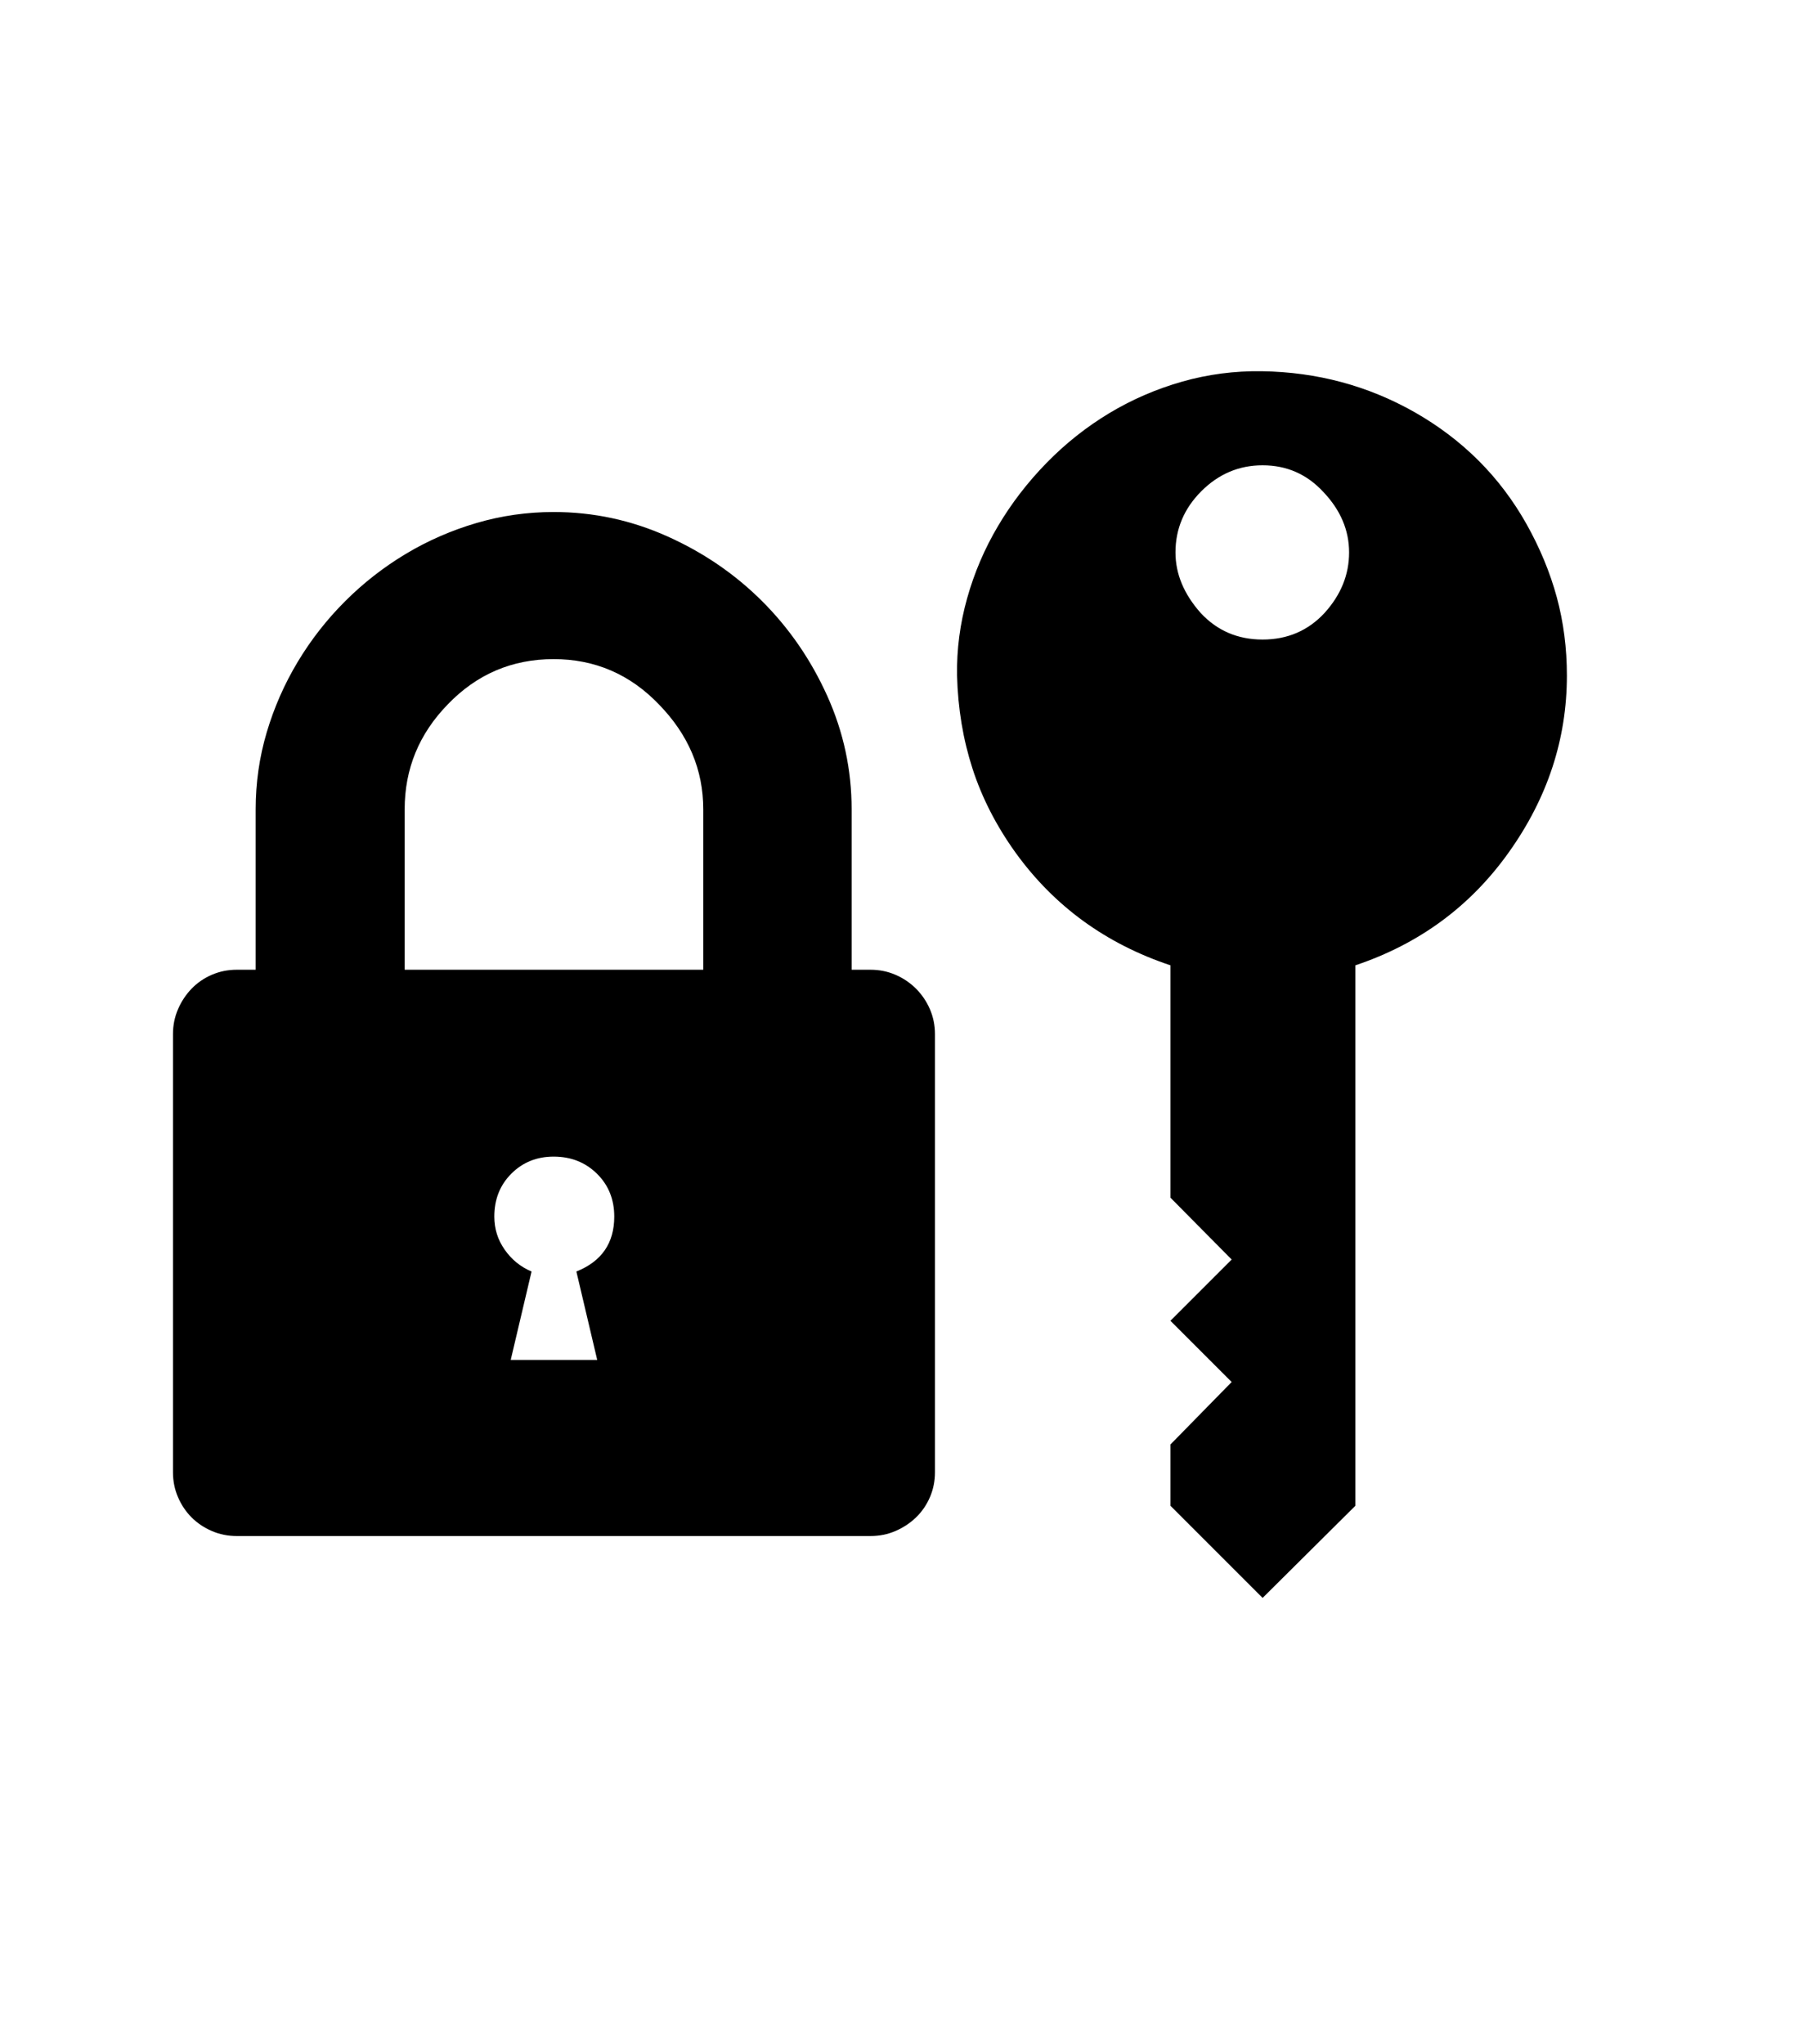 <svg xmlns="http://www.w3.org/2000/svg" xmlns:xlink="http://www.w3.org/1999/xlink" viewBox="0 0 357 404.75" version="1.1">
<defs>
<g>
<symbol overflow="visible" id="glyph0-0">
<path style="stroke:none;" d="M 102.125 -198.625 L 102.125 15.875 L 210.375 15.875 L 210.375 -198.625 Z M 84.375 33.625 L 84.375 -216.375 L 228.125 -216.375 L 228.125 33.625 Z M 84.375 33.625 "/>
</symbol>
<symbol overflow="visible" id="glyph0-1">
<path style="stroke:none;" d="M 102.25 -21.75 L 98.125 -39.25 C 103.125 -41.25 105.625 -44.875 105.625 -50.125 C 105.625 -53.539 104.477 -56.375 102.188 -58.625 C 99.895 -60.875 97.039 -62 93.625 -62 C 90.289 -62 87.5 -60.875 85.25 -58.625 C 83 -56.375 81.875 -53.539 81.875 -50.125 C 81.875 -47.707 82.562 -45.52 83.938 -43.562 C 85.312 -41.602 87.082 -40.164 89.25 -39.25 L 85.125 -21.75 Z M 216.75 -181.625 C 216.75 -177.375 218.414 -173.375 221.75 -169.625 C 225 -166.125 229.082 -164.375 234 -164.375 C 238.914 -164.375 243 -166.125 246.25 -169.625 C 249.5 -173.207 251.125 -177.207 251.125 -181.625 C 251.125 -186.039 249.414 -190.039 246 -193.625 C 242.75 -197.125 238.75 -198.875 234 -198.875 C 229.332 -198.875 225.289 -197.164 221.875 -193.75 C 218.457 -190.332 216.75 -186.289 216.75 -181.625 Z M 123.25 -99 L 123.25 -130.75 C 123.25 -138.582 120.332 -145.5 114.5 -151.5 C 108.75 -157.5 101.789 -160.5 93.625 -160.5 C 85.375 -160.5 78.375 -157.5 72.625 -151.5 C 66.957 -145.664 64.125 -138.75 64.125 -130.75 L 64.125 -99 Z M 252.375 -99.875 L 252.375 7.125 L 234 25.375 L 215.75 7.125 L 215.75 -5 L 227.875 -17.375 L 215.75 -29.5 L 227.875 -41.625 L 215.75 -53.875 L 215.75 -99.875 C 203 -104.125 192.789 -111.539 185.125 -122.125 C 181.289 -127.457 178.438 -133.02 176.562 -138.812 C 174.688 -144.602 173.664 -150.75 173.5 -157.25 C 173.414 -162.414 174.082 -167.52 175.5 -172.562 C 176.914 -177.602 178.957 -182.375 181.625 -186.875 C 184.289 -191.375 187.5 -195.539 191.25 -199.375 C 195 -203.207 199.125 -206.477 203.625 -209.188 C 208.125 -211.895 212.938 -213.977 218.062 -215.438 C 223.188 -216.895 228.457 -217.582 233.875 -217.5 C 244.789 -217.332 254.875 -214.625 264.125 -209.375 C 273.625 -203.957 281 -196.582 286.25 -187.25 C 288.914 -182.5 290.914 -177.664 292.25 -172.75 C 293.582 -167.832 294.25 -162.664 294.25 -157.25 C 294.25 -144.664 290.414 -133 282.75 -122.25 C 275.164 -111.582 265.039 -104.125 252.375 -99.875 Z M 152.625 -99 L 156.375 -99 C 158.125 -99 159.77 -98.664 161.312 -98 C 162.852 -97.332 164.207 -96.414 165.375 -95.25 C 166.539 -94.082 167.457 -92.727 168.125 -91.188 C 168.789 -89.645 169.125 -88 169.125 -86.25 L 169.125 0.5 C 169.125 2.25 168.789 3.895 168.125 5.438 C 167.457 6.977 166.539 8.312 165.375 9.438 C 164.207 10.562 162.852 11.457 161.312 12.125 C 159.77 12.789 158.125 13.125 156.375 13.125 L 30.875 13.125 C 29.125 13.125 27.477 12.789 25.938 12.125 C 24.395 11.457 23.062 10.562 21.938 9.438 C 20.812 8.312 19.914 6.977 19.25 5.438 C 18.582 3.895 18.25 2.25 18.25 0.5 L 18.25 -86.25 C 18.25 -88 18.582 -89.645 19.25 -91.188 C 19.914 -92.727 20.812 -94.082 21.938 -95.25 C 23.062 -96.414 24.395 -97.332 25.938 -98 C 27.477 -98.664 29.125 -99 30.875 -99 L 34.625 -99 L 34.625 -130.75 C 34.625 -136 35.352 -141.082 36.812 -146 C 38.27 -150.914 40.312 -155.562 42.938 -159.938 C 45.562 -164.312 48.688 -168.312 52.312 -171.938 C 55.938 -175.562 59.938 -178.688 64.312 -181.312 C 68.688 -183.938 73.352 -185.977 78.312 -187.438 C 83.27 -188.895 88.375 -189.625 93.625 -189.625 C 101.457 -189.625 108.957 -188.02 116.125 -184.812 C 123.289 -181.602 129.562 -177.312 134.938 -171.938 C 140.312 -166.562 144.602 -160.312 147.812 -153.188 C 151.02 -146.062 152.625 -138.582 152.625 -130.75 Z M 152.625 -99 "/>
</symbol>
</g>
</defs>
<g id="surface1">
<rect x="0" y="0" width="357" height="404.75" style="fill:rgb(100%,100%,100%);fill-opacity:1;stroke:none;"/>
<g style="fill:rgb(0%,0%,0%);fill-opacity:1;">
  <use xlink:href="#glyph0-1" x="16" y="291"/>
</g>
</g>
</svg>
